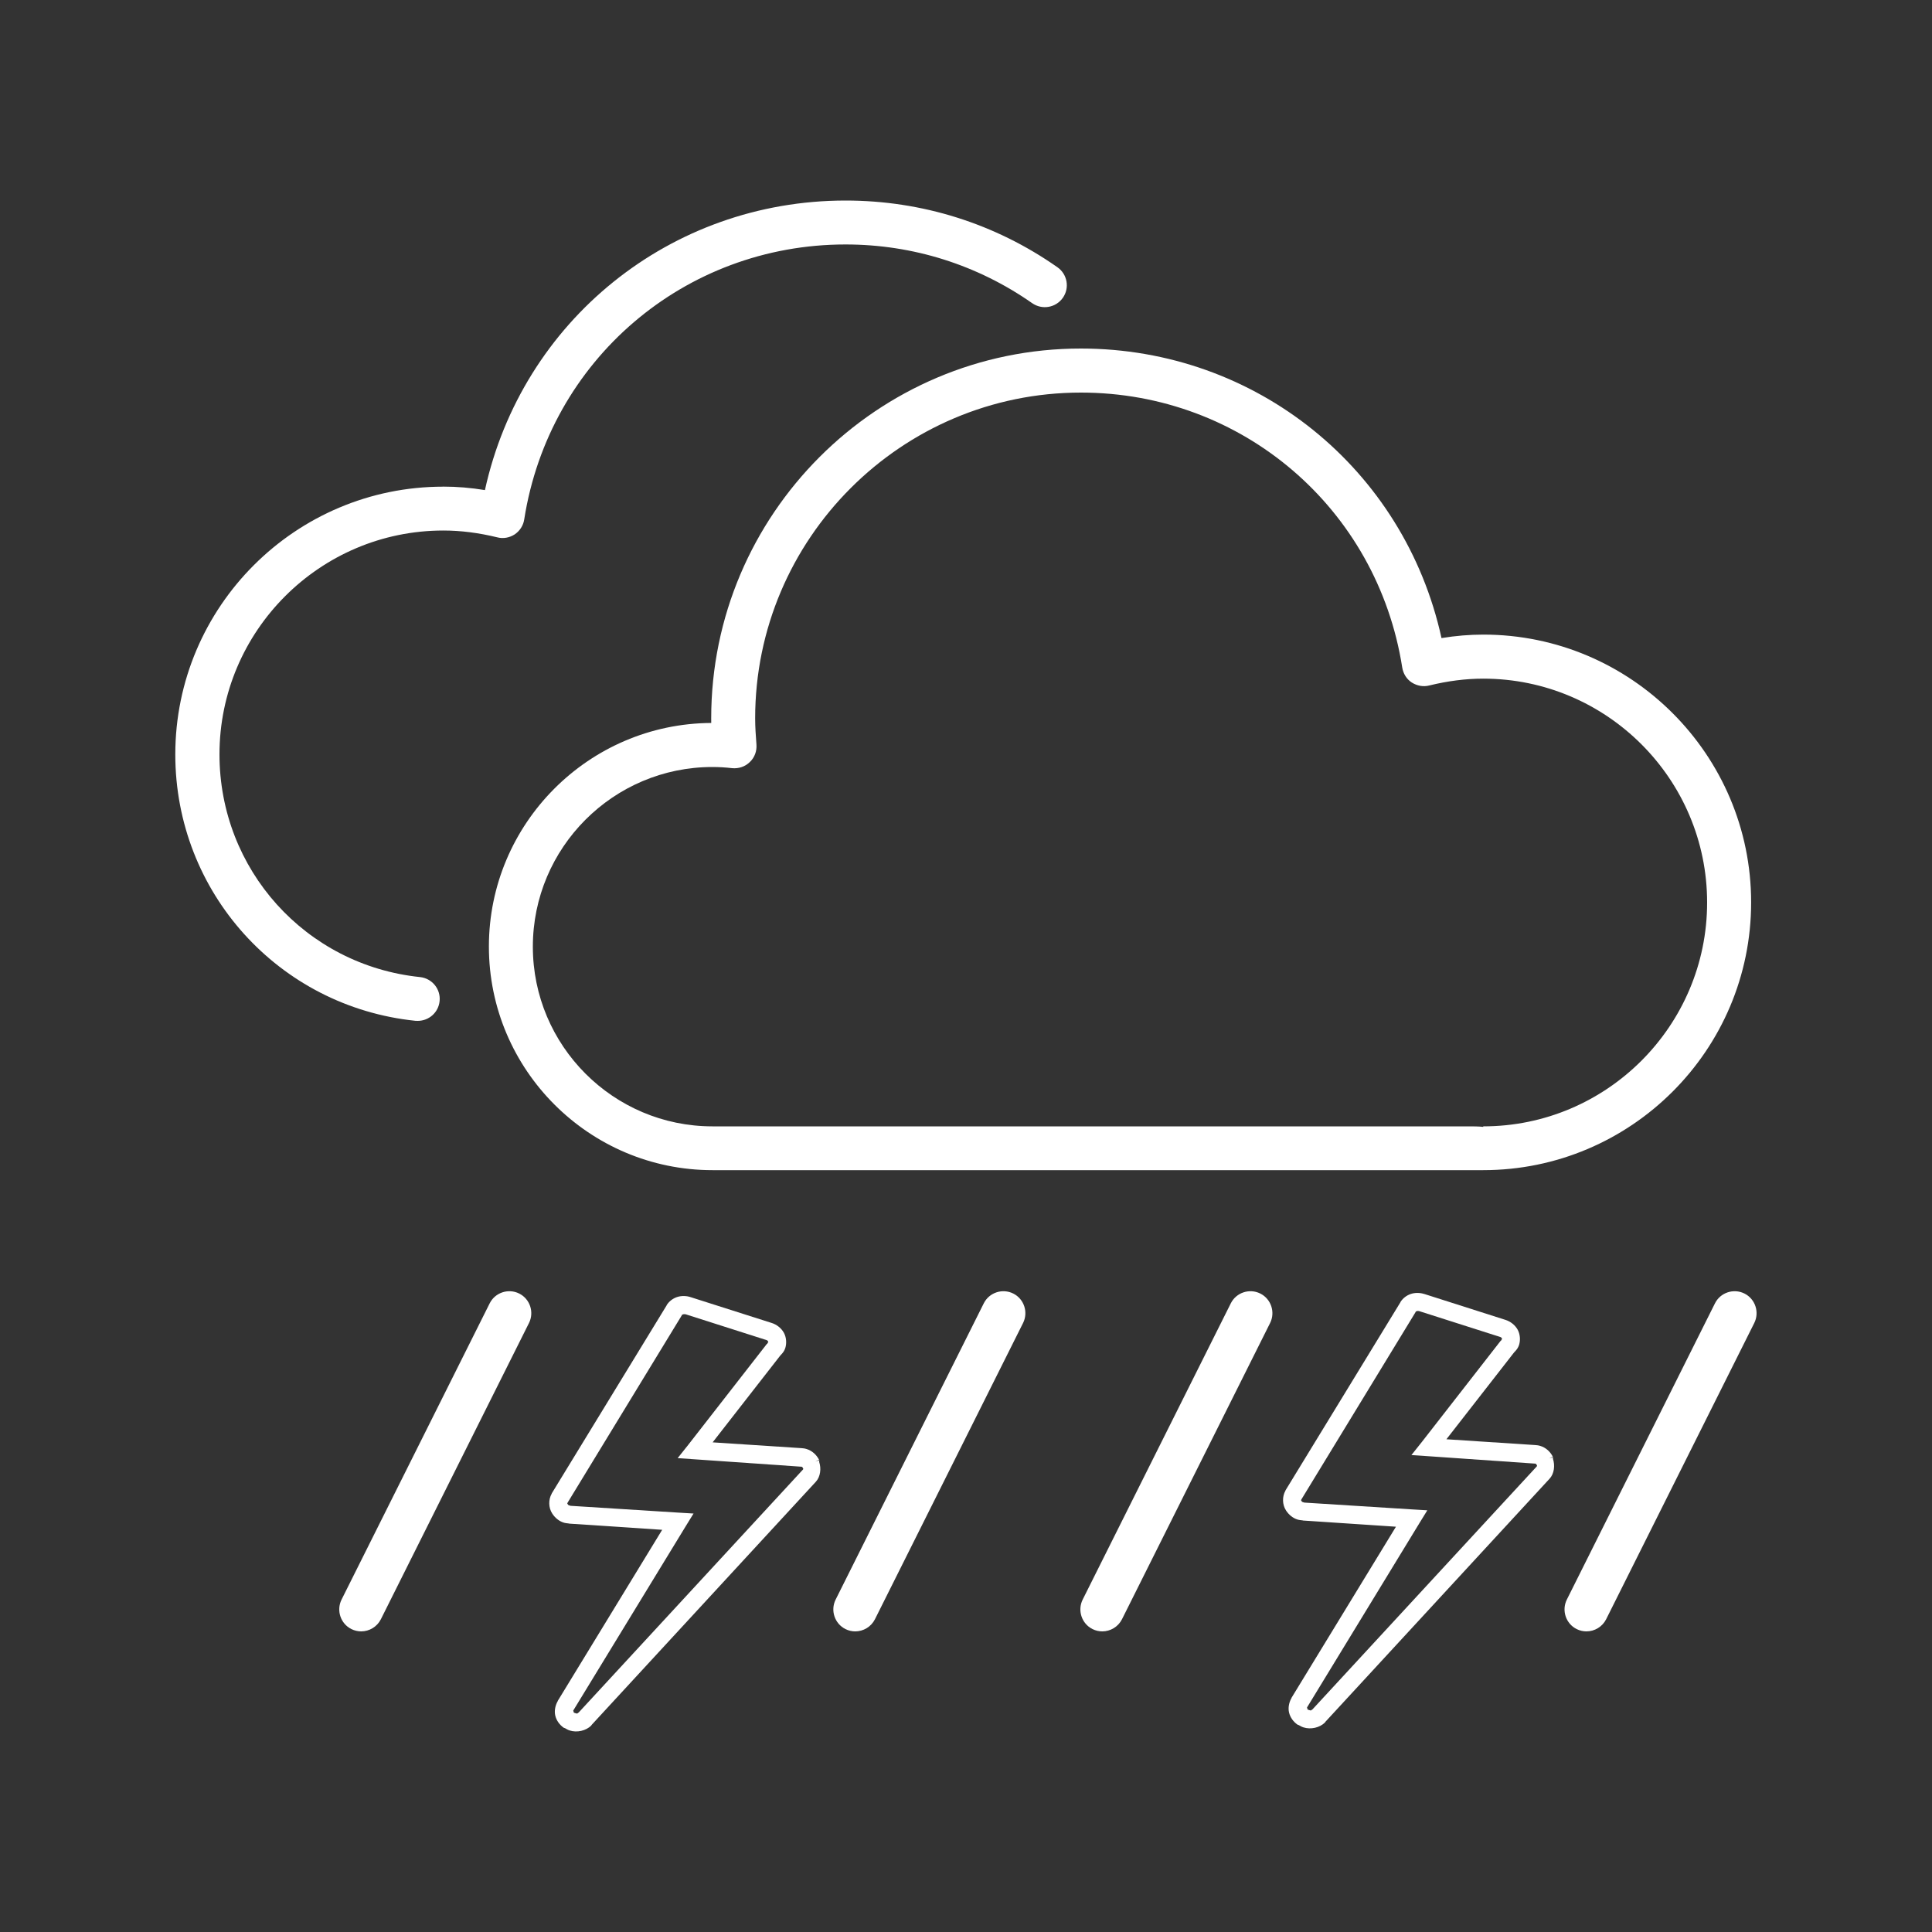 <?xml version="1.0" encoding="UTF-8" standalone="no"?>
<!-- Created with Inkscape (http://www.inkscape.org/) -->

<svg
   xmlns:dc="http://purl.org/dc/elements/1.1/"
   xmlns:cc="http://creativecommons.org/ns#"
   xmlns:rdf="http://www.w3.org/1999/02/22-rdf-syntax-ns#"
   xmlns:svg="http://www.w3.org/2000/svg"
   xmlns="http://www.w3.org/2000/svg"
   xmlns:sodipodi="http://sodipodi.sourceforge.net/DTD/sodipodi-0.dtd"
   xmlns:inkscape="http://www.inkscape.org/namespaces/inkscape"
   width="15mm"
   height="15mm"
   viewBox="0 0 15 15"
   version="1.1"
   id="svg4552"
   inkscape:version="0.92.3 (2405546, 2018-03-11)"
   sodipodi:docname="storm.svg">
  <rect x="0" y="0" width="15" height="15" fill="#333333" stroke="none"/>
  <defs
     id="defs4546" />
  <sodipodi:namedview
     id="base"
     pagecolor="#ffffff"
     bordercolor="#666666"
     borderopacity="1.0"
     inkscape:pageopacity="0.0"
     inkscape:pageshadow="2"
     inkscape:zoom="3.959798"
     inkscape:cx="25.868434"
     inkscape:cy="23.433508"
     inkscape:document-units="mm"
     inkscape:current-layer="layer1"
     showgrid="false"
     fit-margin-top="0"
     fit-margin-left="0.2"
     fit-margin-right="0.2"
     fit-margin-bottom="0"
     inkscape:window-width="1853"
     inkscape:window-height="1016"
     inkscape:window-x="67"
     inkscape:window-y="27"
     inkscape:window-maximized="1" />
  <g
     inkscape:label="Layer 1"
     inkscape:groupmode="layer"
     id="layer1"
     transform="translate(-47.551,-94.38)">
    <path
       id="path346"
       style="fill:#ffffff;fill-opacity:1;fill-rule:nonzero;stroke:none;stroke-width:0.265"
       d="m 51.582,104.423 c -0.084,-0.042 -0.187,-0.008 -0.229,0.076 l -1.15,2.3 c -0.042,0.084 -0.008,0.187 0.076,0.229 0.024,0.012 0.051,0.018 0.076,0.018 0.063,0 0.123,-0.035 0.153,-0.094 l 1.15,-2.3 c 0.042,-0.084 0.008,-0.187 -0.076,-0.229"
       inkscape:connector-curvature="0" />
    <path
       id="path354"
       style="fill:#ffffff;fill-opacity:1;fill-rule:nonzero;stroke:none;stroke-width:0.265"
       d="m 55.418,104.423 c -0.084,-0.042 -0.187,-0.008 -0.229,0.076 l -1.15,2.3 c -0.042,0.084 -0.008,0.187 0.076,0.229 0.024,0.012 0.05,0.018 0.076,0.018 0.063,0 0.123,-0.035 0.153,-0.094 l 1.15,-2.3 c 0.042,-0.084 0.008,-0.187 -0.076,-0.229"
       inkscape:connector-curvature="0" />
    <path
       id="path358"
       style="fill:#ffffff;fill-opacity:1;fill-rule:nonzero;stroke:none;stroke-width:0.265"
       d="m 57.336,104.423 c -0.084,-0.042 -0.187,-0.008 -0.229,0.076 l -1.15,2.3 c -0.042,0.084 -0.008,0.187 0.076,0.229 0.024,0.012 0.05,0.018 0.076,0.018 0.063,0 0.123,-0.035 0.153,-0.094 l 1.15,-2.3 c 0.042,-0.084 0.008,-0.187 -0.076,-0.229"
       inkscape:connector-curvature="0" />
    <path
       id="path366"
       style="fill:#ffffff;fill-opacity:1;fill-rule:nonzero;stroke:none;stroke-width:0.265"
       d="m 61.095,104.423 c -0.084,-0.042 -0.187,-0.008 -0.229,0.076 l -1.15,2.3 c -0.042,0.084 -0.008,0.187 0.076,0.229 0.024,0.012 0.05,0.018 0.076,0.018 0.063,0 0.123,-0.035 0.153,-0.094 l 1.15,-2.3 c 0.042,-0.084 0.008,-0.187 -0.076,-0.229"
       inkscape:connector-curvature="0" />
    <path
       id="path370"
       style="fill:#ffffff;fill-opacity:1;fill-rule:nonzero;stroke:none;stroke-width:0.265"
       d="m 53.082,103.125 h 5.867 c 0.039,0 0.08,0 0.118,0.004 v -0.004 c 0.958,0 1.738,-0.78 1.738,-1.738 0,-0.958 -0.78,-1.738 -1.738,-1.738 -0.136,0 -0.276,0.018 -0.419,0.053 -0.046,0.012 -0.095,0.003 -0.136,-0.023 -0.04,-0.026 -0.066,-0.068 -0.074,-0.116 -0.194,-1.237 -1.244,-2.135 -2.495,-2.135 -1.394,0 -2.529,1.135 -2.529,2.529 0,0.069 0.005,0.136 0.01,0.203 0.004,0.051 -0.014,0.101 -0.051,0.136 -0.036,0.036 -0.087,0.053 -0.138,0.048 -0.05,-0.006 -0.102,-0.009 -0.153,-0.009 -0.769,0 -1.394,0.626 -1.394,1.395 0,0.769 0.625,1.395 1.394,1.395 m -0.009,-3.131 c -2.64e-4,-0.012 -2.64e-4,-0.024 -2.64e-4,-0.037 0,-1.583 1.288,-2.871 2.87,-2.871 1.361,0 2.512,0.935 2.8,2.248 0.11,-0.018 0.218,-0.027 0.325,-0.027 1.146,0 2.079,0.933 2.079,2.079 0,1.147 -0.933,2.079 -2.08,2.079 h -1.551 -4.433 c -0.957,0 -1.736,-0.779 -1.736,-1.736 0,-0.954 0.774,-1.731 1.727,-1.736"
       inkscape:connector-curvature="0" />
    <path
       id="path374"
       style="fill:#ffffff;fill-opacity:1;fill-rule:nonzero;stroke:none;stroke-width:0.265"
       d="m 50.992,98.158 c 0.106,0 0.215,0.009 0.324,0.027 0.288,-1.313 1.439,-2.248 2.8,-2.248 0.593,0 1.162,0.179 1.645,0.518 0.077,0.054 0.096,0.16 0.042,0.237 -0.054,0.077 -0.16,0.096 -0.238,0.042 -0.426,-0.298 -0.927,-0.456 -1.449,-0.456 -1.251,0 -2.301,0.898 -2.495,2.135 -0.007,0.047 -0.034,0.089 -0.074,0.116 -0.04,0.026 -0.089,0.035 -0.135,0.023 -0.143,-0.035 -0.283,-0.053 -0.419,-0.053 -0.958,0 -1.738,0.78 -1.738,1.738 0,0.894 0.669,1.637 1.557,1.729 0.094,0.01 0.162,0.094 0.152,0.187 -0.009,0.088 -0.083,0.153 -0.17,0.153 -0.006,0 -0.012,-2.7e-4 -0.018,-5.3e-4 -1.062,-0.11 -1.864,-0.999 -1.864,-2.068 0,-1.147 0.933,-2.079 2.08,-2.079"
       inkscape:connector-curvature="0" />
    <path
       style="color:#000000;font-style:normal;font-variant:normal;font-weight:normal;font-stretch:normal;font-size:medium;line-height:normal;font-family:Sans;-inkscape-font-specification:Sans;text-indent:0;text-align:start;text-decoration:none;text-decoration-line:none;letter-spacing:normal;word-spacing:normal;text-transform:none;writing-mode:lr-tb;direction:ltr;baseline-shift:baseline;text-anchor:start;display:inline;overflow:visible;visibility:visible;fill:#ffffff;fill-opacity:1;stroke:none;stroke-width:0.141;marker:none;enable-background:accumulate"
       d="m 52.913,104.451 c -0.033,-0.011 -0.072,-0.012 -0.106,-5.9e-4 -0.032,0.011 -0.06,0.032 -0.079,0.061 l -9.12e-4,0.003 -0.892,1.46 -9.12e-4,0.003 c -0.026,0.046 -0.025,0.108 0.004,0.153 0.021,0.033 0.053,0.06 0.089,0.071 0.012,0.004 0.025,0.005 0.041,0.007 l 0.003,9.7e-4 0.721,0.048 -0.81,1.327 c -4.96e-4,8.9e-4 -4.16e-4,0.002 -9.12e-4,0.003 -0.019,0.033 -0.028,0.076 -0.019,0.113 0.009,0.038 0.034,0.072 0.066,0.094 l 0.003,9.7e-4 0.006,0.002 c 0.013,0.007 0.021,0.013 0.037,0.018 0.056,0.018 0.126,0.003 0.168,-0.039 l 9.12e-4,-0.003 1.742,-1.889 c 0.036,-0.039 0.043,-0.103 0.026,-0.154 -0.002,-0.004 0.003,-0.009 7.8e-4,-0.013 l -0.03,0.01 0.028,-0.014 c -0.02,-0.039 -0.054,-0.07 -0.096,-0.083 -0.016,-0.005 -0.027,-0.006 -0.041,-0.007 l -0.689,-0.045 0.526,-0.675 c 0.002,-0.002 0.003,-0.003 0.005,-0.005 0.014,-0.015 0.026,-0.03 0.033,-0.052 0.012,-0.039 0.008,-0.084 -0.011,-0.119 -0.02,-0.036 -0.056,-0.064 -0.095,-0.076 L 52.913,104.451 Z m -0.042,0.132 0.63,0.201 c 0.009,0.003 0.01,0.005 0.013,0.011 0.004,0.008 0.002,0.006 3.14e-4,0.01 0.001,-0.004 0.001,-0.004 -0.004,0.002 l -0.002,0.006 -0.004,0.002 -0.61,0.783 -0.082,0.103 0.132,0.009 0.821,0.057 c 0.009,6.2e-4 0.013,0.001 0.007,-9.5e-4 0.005,0.002 0.009,0.005 0.013,0.011 3.56e-4,5.1e-4 -0.001,0.003 -9.12e-4,0.003 0.003,0.003 0.007,0.002 3.14e-4,0.01 l -1.741,1.886 c -0.002,0.002 -0.003,10e-4 -0.004,0.002 -0.006,0.006 -0.006,0.008 -0.021,0.003 0.004,10e-4 -0.005,-0.001 -0.009,-0.003 -0.004,-0.002 -0.004,-0.003 -0.005,-0.005 -9.35e-4,-0.001 -5.95e-4,-0.004 -0.001,-0.007 -0.001,-0.005 -0.004,-0.002 -0.001,-0.007 l 0.872,-1.429 0.061,-0.099 -0.117,-0.007 -0.839,-0.053 -0.003,-9.8e-4 c 0.007,7e-5 0.002,5.5e-4 -0.006,-0.002 -0.009,-0.003 -0.009,-0.005 -0.013,-0.011 -0.004,-0.005 -0.003,-0.005 -0.001,-0.007 l 9.12e-4,-0.003 0.887,-1.455 9.12e-4,-0.003 c 0.002,-0.003 0.003,-0.002 0.008,-0.004 0.005,-0.002 0.009,-0.003 0.017,-9.3e-4 z"
       id="path4253"
       inkscape:connector-curvature="0" />
    <path
       style="color:#000000;font-style:normal;font-variant:normal;font-weight:normal;font-stretch:normal;font-size:medium;line-height:normal;font-family:Sans;-inkscape-font-specification:Sans;text-indent:0;text-align:start;text-decoration:none;text-decoration-line:none;letter-spacing:normal;word-spacing:normal;text-transform:none;writing-mode:lr-tb;direction:ltr;baseline-shift:baseline;text-anchor:start;display:inline;overflow:visible;visibility:visible;fill:#ffffff;fill-opacity:1;stroke:none;stroke-width:0.141;marker:none;enable-background:accumulate"
       d="m 58.61,104.427 c -0.033,-0.011 -0.072,-0.012 -0.106,-5.9e-4 -0.032,0.011 -0.06,0.032 -0.079,0.061 l -9.13e-4,0.003 -0.892,1.46 -9.12e-4,0.003 c -0.026,0.046 -0.025,0.108 0.004,0.153 0.021,0.033 0.053,0.06 0.089,0.071 0.012,0.004 0.025,0.005 0.041,0.007 l 0.003,9.7e-4 0.721,0.048 -0.81,1.327 c -4.96e-4,9e-4 -4.16e-4,0.002 -9.12e-4,0.003 -0.019,0.033 -0.028,0.076 -0.019,0.113 0.009,0.038 0.034,0.072 0.066,0.094 l 0.003,9.8e-4 0.006,0.002 c 0.013,0.007 0.021,0.013 0.037,0.018 0.056,0.018 0.126,0.003 0.168,-0.039 l 9.13e-4,-0.003 1.742,-1.889 c 0.036,-0.039 0.043,-0.103 0.026,-0.154 -0.002,-0.004 0.003,-0.009 7.81e-4,-0.013 l -0.03,0.01 0.028,-0.014 c -0.02,-0.039 -0.054,-0.07 -0.096,-0.083 -0.016,-0.005 -0.027,-0.006 -0.041,-0.007 l -0.689,-0.045 0.526,-0.675 c 0.002,-0.002 0.003,-0.003 0.005,-0.005 0.014,-0.015 0.026,-0.03 0.033,-0.052 0.012,-0.039 0.008,-0.084 -0.011,-0.119 -0.02,-0.036 -0.056,-0.064 -0.095,-0.076 l -0.63,-0.201 z m -0.042,0.132 0.63,0.201 c 0.009,0.003 0.01,0.005 0.013,0.011 0.004,0.008 0.002,0.006 3.15e-4,0.01 0.001,-0.004 0.001,-0.004 -0.004,0.002 l -0.002,0.006 -0.004,0.002 -0.61,0.783 -0.082,0.103 0.132,0.009 0.821,0.057 c 0.009,6.2e-4 0.013,10e-4 0.007,-9.5e-4 0.005,0.002 0.009,0.005 0.013,0.011 3.57e-4,5.1e-4 -0.001,0.003 -9.13e-4,0.003 0.003,0.003 0.007,0.002 3.15e-4,0.01 l -1.741,1.886 c -0.002,0.002 -0.003,0.001 -0.004,0.002 -0.006,0.006 -0.006,0.008 -0.021,0.003 0.004,0.001 -0.005,-10e-4 -0.009,-0.003 -0.004,-0.002 -0.004,-0.003 -0.005,-0.005 -9.36e-4,-0.001 -5.96e-4,-0.004 -0.001,-0.007 -0.001,-0.005 -0.004,-0.002 -0.001,-0.007 l 0.872,-1.43 0.061,-0.099 -0.117,-0.007 -0.839,-0.053 -0.003,-9.8e-4 c 0.007,7e-5 0.002,5.5e-4 -0.006,-0.002 -0.009,-0.003 -0.009,-0.005 -0.013,-0.011 -0.004,-0.005 -0.003,-0.005 -0.001,-0.007 l 9.12e-4,-0.003 0.887,-1.455 9.12e-4,-0.003 c 0.002,-0.003 0.003,-0.002 0.008,-0.004 0.005,-0.002 0.009,-0.003 0.017,-9.3e-4 z"
       id="path4253-7"
       inkscape:connector-curvature="0" />
  </g>
</svg>
